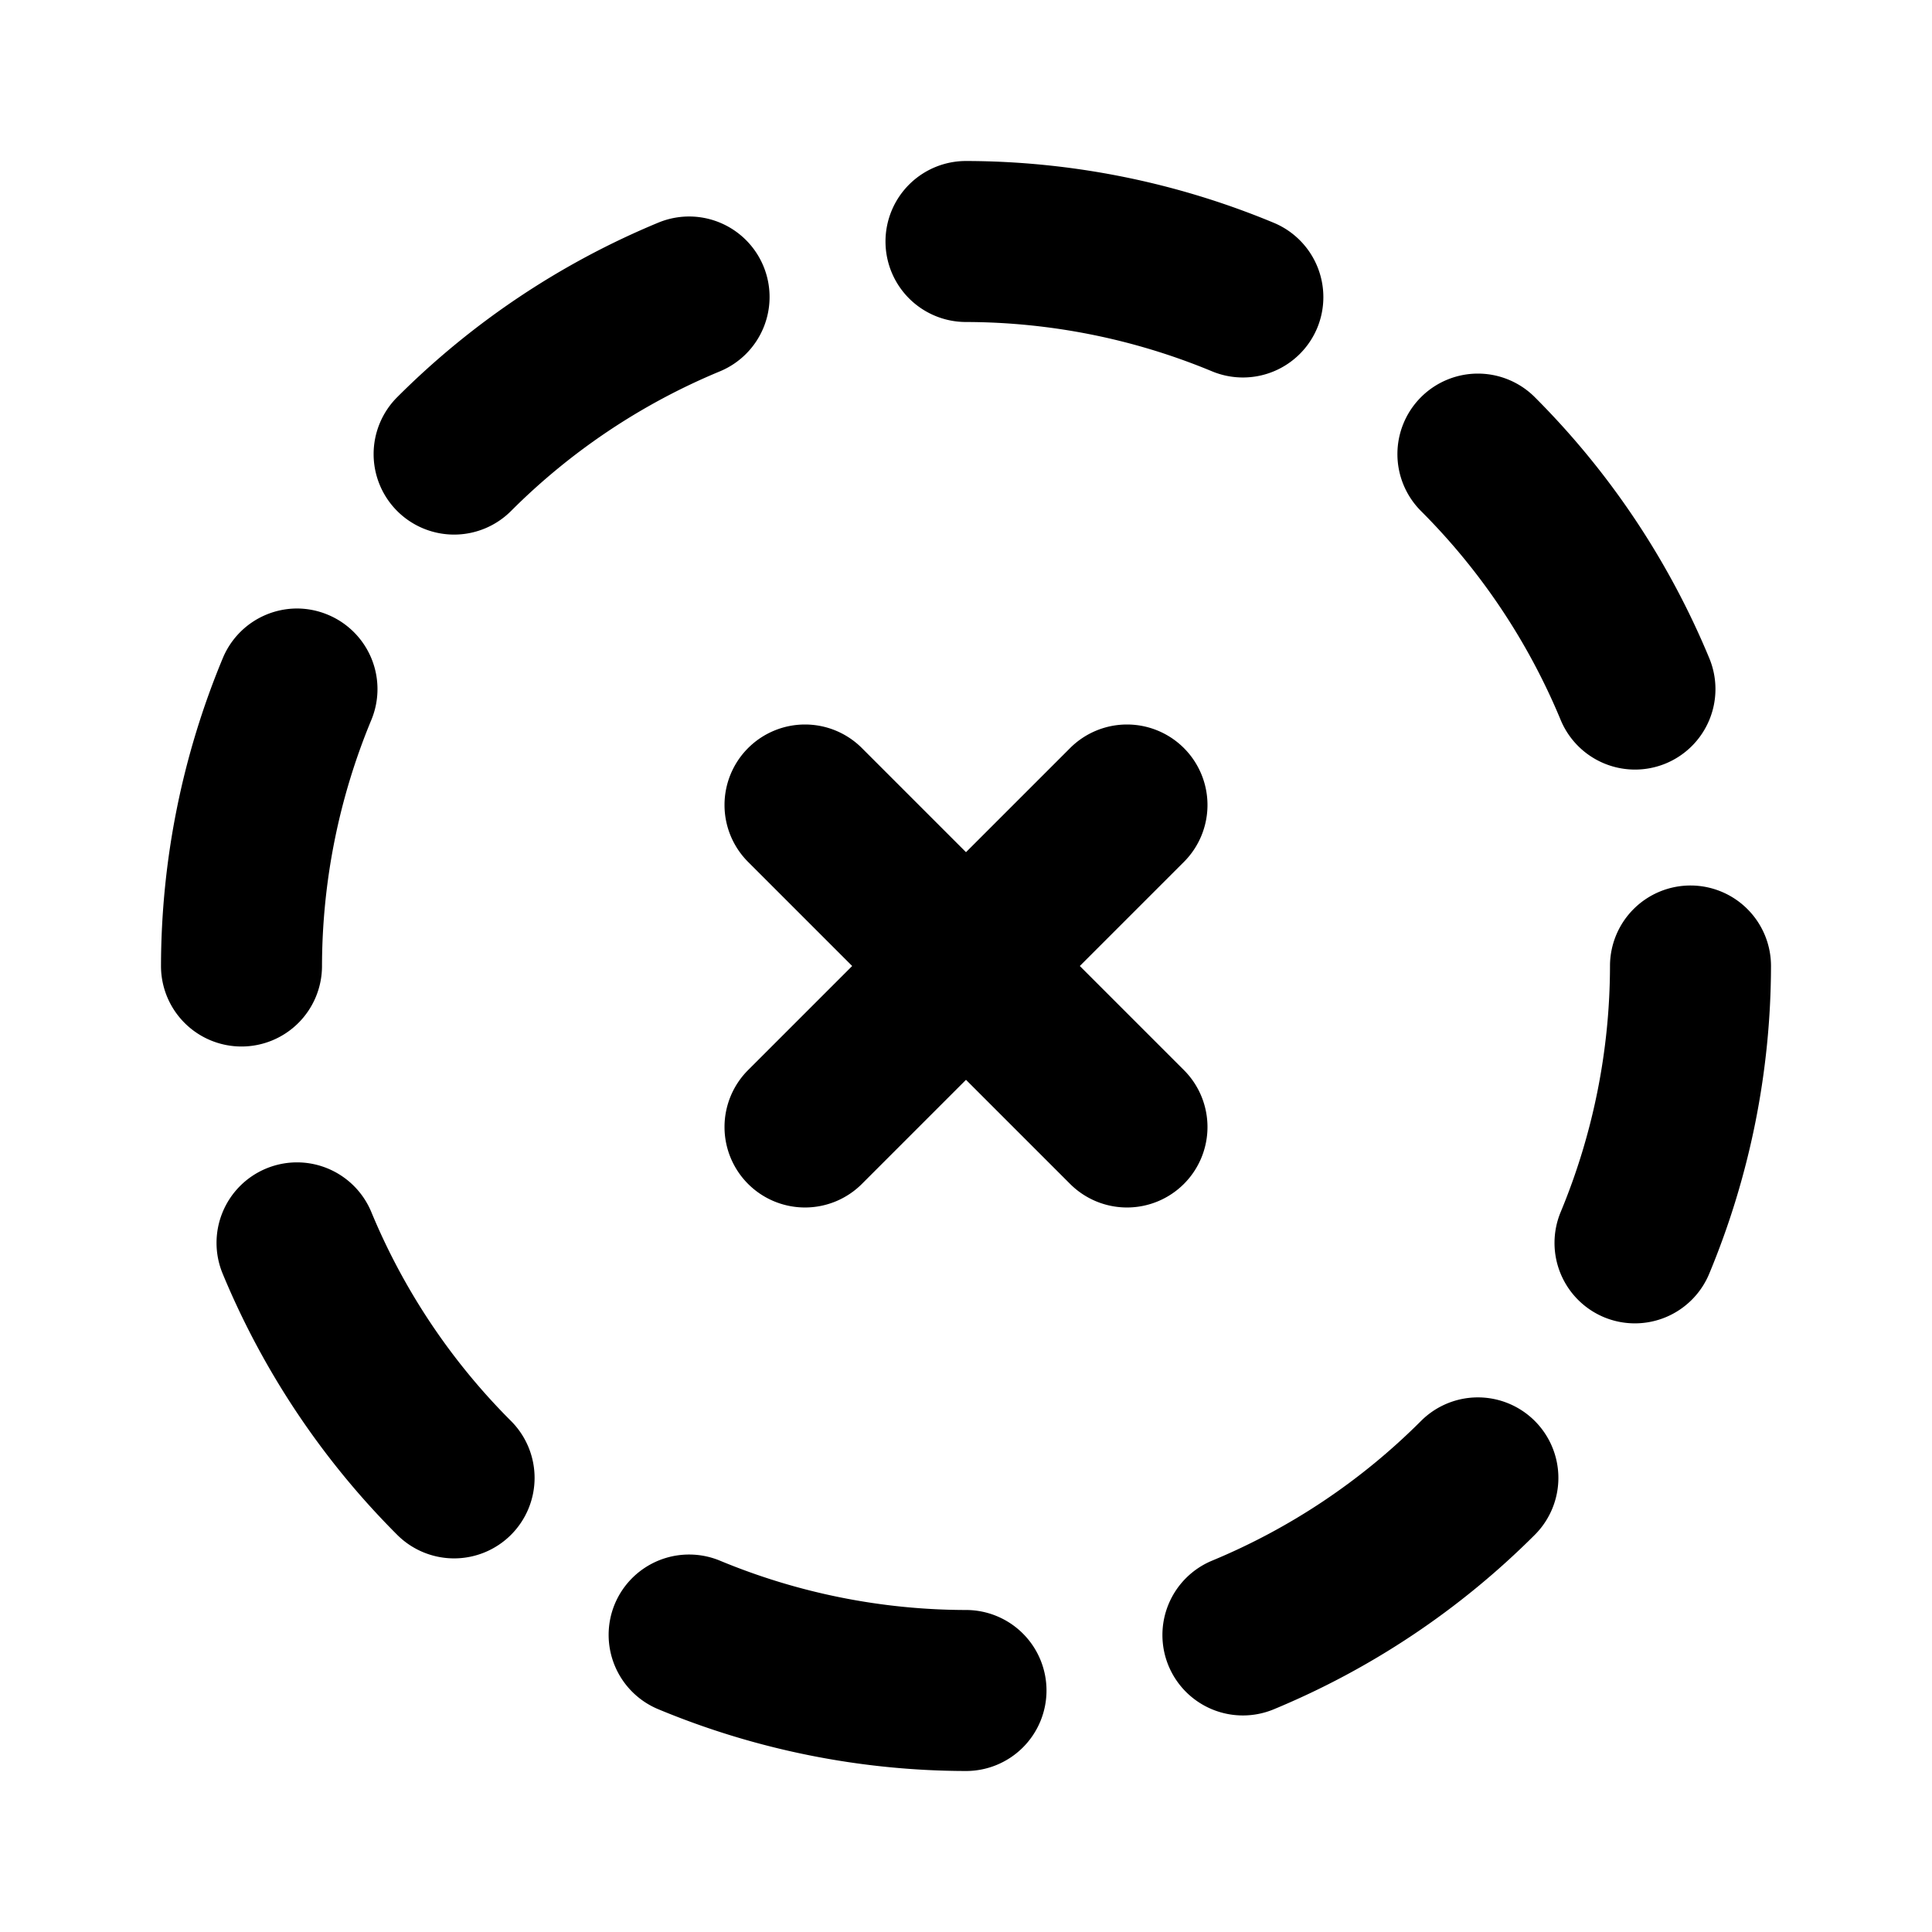 <svg xmlns="http://www.w3.org/2000/svg" width="24" height="24" viewBox="0 0 24 24"><path d="M12.002 2A1 1 0 0 0 11 2.998 1 1 0 0 0 11.998 4c1.05.002 2.09.21 3.059.613a1 1 0 0 0 1.306-.539 1 1 0 0 0-.539-1.306A10 10 0 0 0 12.002 2zm-3.385.691a1 1 0 0 0-.44.075 10 10 0 0 0-3.243 2.168 1 1 0 0 0 0 1.414 1 1 0 0 0 1.414 0 8 8 0 0 1 2.595-1.735 1 1 0 0 0 .541-1.306 1 1 0 0 0-.867-.616zm9.742 1.95a1 1 0 0 0-.707.293 1 1 0 0 0 0 1.414 8 8 0 0 1 1.735 2.595 1 1 0 0 0 1.306.541 1 1 0 0 0 .541-1.306 10 10 0 0 0-2.168-3.244 1 1 0 0 0-.707-.293zM3.691 7.559a1 1 0 0 0-.382.076 1 1 0 0 0-.541.54A10 10 0 0 0 2 11.999 1 1 0 0 0 2.998 13 1 1 0 0 0 4 12.002c.002-1.05.21-2.09.613-3.059a1 1 0 0 0-.539-1.306 1 1 0 0 0-.383-.078zM10 9a1 1 0 0 0-.707.293 1 1 0 0 0 0 1.414L10.586 12l-1.293 1.293a1 1 0 0 0 0 1.414 1 1 0 0 0 1.414 0L12 13.414l1.293 1.293a1 1 0 0 0 1.414 0 1 1 0 0 0 0-1.414L13.414 12l1.293-1.293a1 1 0 0 0 0-1.414A1 1 0 0 0 14 9a1 1 0 0 0-.707.293L12 10.586l-1.293-1.293A1 1 0 0 0 10 9zm11.002 2a1 1 0 0 0-1.002.998 8 8 0 0 1-.613 3.059 1 1 0 0 0 .539 1.306 1 1 0 0 0 1.306-.539A10 10 0 0 0 22 12.002 1 1 0 0 0 21.002 11zM3.746 14.441a1 1 0 0 0-.44.075 1 1 0 0 0-.54 1.306 10 10 0 0 0 2.168 3.244 1 1 0 0 0 1.414 0 1 1 0 0 0 0-1.414 8 8 0 0 1-1.735-2.595 1 1 0 0 0-.867-.616zm14.502 2.924a1 1 0 0 0-.596.287 8 8 0 0 1-2.595 1.735 1 1 0 0 0-.541 1.306 1 1 0 0 0 1.306.541 10 10 0 0 0 3.244-2.168 1 1 0 0 0 0-1.414 1 1 0 0 0-.818-.287zm-9.687 1.946a1 1 0 0 0-.924.615 1 1 0 0 0 .539 1.306 10 10 0 0 0 3.822.768A1 1 0 0 0 13 21.002 1 1 0 0 0 12.002 20a8 8 0 0 1-3.059-.613 1 1 0 0 0-.382-.076z"/></svg>